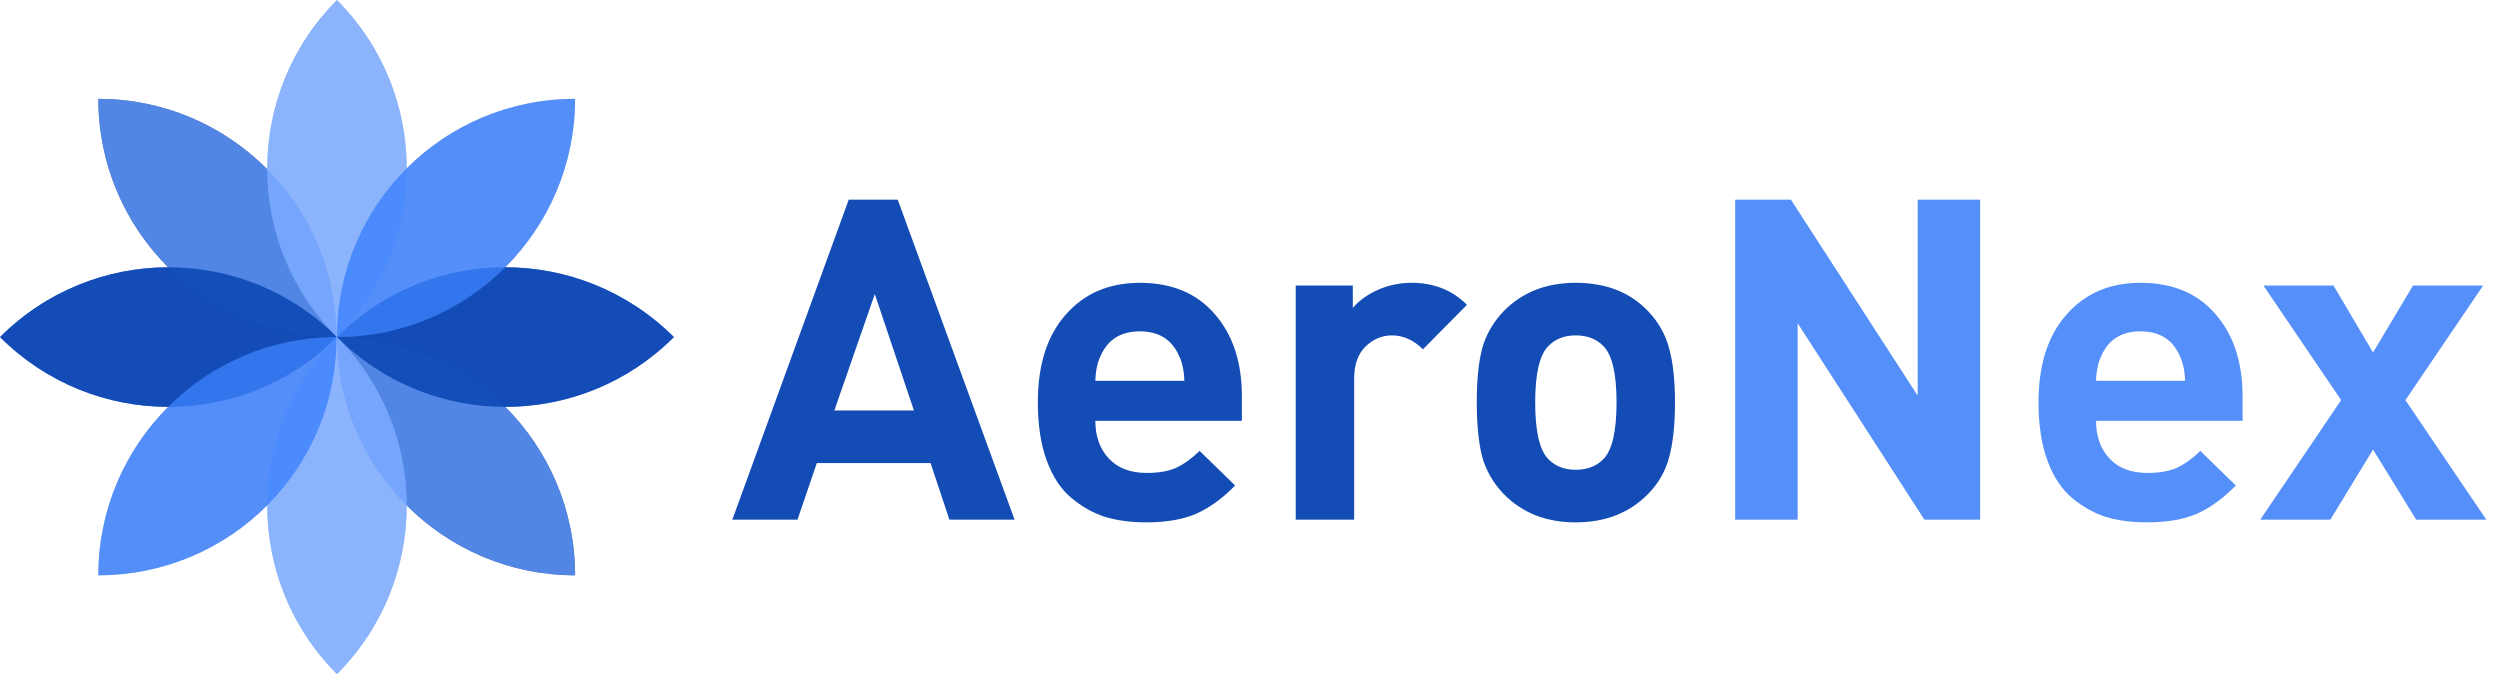<svg width="178" height="48" viewBox="0 0 178 48" fill="none" xmlns="http://www.w3.org/2000/svg">
<path opacity="0.75" d="M7 7.039C16.357 7.039 23.955 14.64 23.955 24C14.598 24 7 16.399 7 7.039ZM23.992 24C23.992 33.36 31.59 40.961 40.947 40.961C40.947 31.601 33.349 24 23.992 24Z" fill="#002872"/>
<path opacity="0.75" d="M0 24C6.625 17.373 17.367 17.373 23.991 24C17.367 30.627 6.625 30.627 0 24ZM23.991 24C30.616 30.627 41.358 30.627 47.983 24C41.321 17.373 30.616 17.373 23.991 24Z" fill="#0451DD"/>
<path opacity="0.75" d="M23.992 48C17.367 41.373 17.367 30.627 23.992 24C30.617 30.627 30.617 41.373 23.992 48ZM23.992 24C30.617 17.373 30.617 6.627 23.992 0C17.367 6.627 17.367 17.373 23.992 24Z" fill="#AAC5F7"/>
<path opacity="0.75" d="M7 40.961C7 31.601 14.598 24 23.955 24C23.992 33.36 16.395 40.961 7 40.961ZM23.992 24C33.349 24 40.947 16.399 40.947 7.039C31.553 7.039 23.992 14.602 23.992 24Z" fill="#85A4DD"/>
<path opacity="0.75" d="M7 7.039C16.357 7.039 23.955 14.64 23.955 24C14.598 24 7 16.399 7 7.039ZM23.992 24C23.992 33.36 31.59 40.961 40.947 40.961C40.947 31.601 33.349 24 23.992 24Z" fill="#5893FF"/>
<path opacity="0.75" d="M0 24C6.625 17.373 17.367 17.373 23.991 24C17.367 30.627 6.625 30.627 0 24ZM23.991 24C30.616 30.627 41.358 30.627 47.983 24C41.321 17.373 30.616 17.373 23.991 24Z" fill="#033CA5"/>
<path opacity="0.75" d="M23.992 48C17.367 41.373 17.367 30.627 23.992 24C30.617 30.627 30.617 41.373 23.992 48ZM23.992 24C30.617 17.373 30.617 6.627 23.992 0C17.367 6.627 17.367 17.373 23.992 24Z" fill="#79A9FF"/>
<path opacity="0.75" d="M7 40.961C7 31.601 14.598 24 23.955 24C23.992 33.36 16.395 40.961 7 40.961ZM23.992 24C33.349 24 40.947 16.399 40.947 7.039C31.553 7.039 23.992 14.602 23.992 24Z" fill="#3A80FF"/>
<path d="M72.238 37H67.598L66.254 32.968H58.158L56.782 37H52.142L60.43 14.216H63.918L72.238 37ZM65.07 29.224L62.286 20.936L59.406 29.224H65.07ZM88.421 29.96H77.989C77.989 31.069 78.309 31.965 78.949 32.648C79.589 33.331 80.485 33.672 81.637 33.672C82.49 33.672 83.183 33.555 83.717 33.32C84.271 33.064 84.837 32.659 85.413 32.104L87.941 34.568C87.045 35.485 86.117 36.157 85.157 36.584C84.218 36.989 83.034 37.192 81.605 37.192C80.538 37.192 79.567 37.064 78.693 36.808C77.839 36.531 77.039 36.083 76.293 35.464C75.546 34.845 74.959 33.96 74.533 32.808C74.106 31.656 73.893 30.269 73.893 28.648C73.893 25.981 74.554 23.901 75.877 22.408C77.199 20.893 78.959 20.136 81.157 20.136C83.439 20.136 85.221 20.883 86.501 22.376C87.781 23.848 88.421 25.789 88.421 28.2V29.96ZM84.325 27.112C84.303 26.387 84.175 25.789 83.941 25.32C83.429 24.168 82.501 23.592 81.157 23.592C79.813 23.592 78.885 24.168 78.373 25.32C78.138 25.789 78.01 26.387 77.989 27.112H84.325ZM104.448 21.704L101.312 24.872C100.651 24.211 99.915 23.88 99.104 23.88C98.4 23.88 97.771 24.147 97.216 24.68C96.683 25.213 96.416 25.971 96.416 26.952V37H92.256V20.328H96.32V21.928C96.747 21.416 97.333 20.989 98.08 20.648C98.848 20.307 99.659 20.136 100.512 20.136C102.091 20.136 103.403 20.659 104.448 21.704ZM119.258 28.648C119.258 30.248 119.119 31.549 118.842 32.552C118.586 33.533 118.095 34.397 117.37 35.144C116.047 36.509 114.319 37.192 112.186 37.192C110.074 37.192 108.356 36.509 107.034 35.144C106.308 34.376 105.807 33.501 105.53 32.52C105.274 31.517 105.146 30.227 105.146 28.648C105.146 27.069 105.274 25.789 105.53 24.808C105.807 23.827 106.308 22.952 107.034 22.184C108.356 20.819 110.074 20.136 112.186 20.136C114.362 20.136 116.09 20.819 117.37 22.184C118.095 22.952 118.586 23.827 118.842 24.808C119.119 25.789 119.258 27.069 119.258 28.648ZM115.098 28.648C115.098 26.579 114.778 25.235 114.138 24.616C113.647 24.125 112.996 23.88 112.186 23.88C111.396 23.88 110.756 24.125 110.266 24.616C109.626 25.235 109.306 26.579 109.306 28.648C109.306 30.739 109.626 32.093 110.266 32.712C110.756 33.203 111.396 33.448 112.186 33.448C112.996 33.448 113.647 33.203 114.138 32.712C114.778 32.093 115.098 30.739 115.098 28.648Z" fill="#134CB5"/>
<path d="M140.985 37H137.017L127.993 23.016V37H123.545V14.216H127.513L136.537 28.168V14.216H140.985V37ZM159.671 29.96H149.239C149.239 31.069 149.559 31.965 150.199 32.648C150.839 33.331 151.735 33.672 152.887 33.672C153.74 33.672 154.433 33.555 154.967 33.32C155.521 33.064 156.087 32.659 156.663 32.104L159.191 34.568C158.295 35.485 157.367 36.157 156.407 36.584C155.468 36.989 154.284 37.192 152.855 37.192C151.788 37.192 150.817 37.064 149.943 36.808C149.089 36.531 148.289 36.083 147.543 35.464C146.796 34.845 146.209 33.96 145.783 32.808C145.356 31.656 145.143 30.269 145.143 28.648C145.143 25.981 145.804 23.901 147.127 22.408C148.449 20.893 150.209 20.136 152.407 20.136C154.689 20.136 156.471 20.883 157.751 22.376C159.031 23.848 159.671 25.789 159.671 28.2V29.96ZM155.575 27.112C155.553 26.387 155.425 25.789 155.191 25.32C154.679 24.168 153.751 23.592 152.407 23.592C151.063 23.592 150.135 24.168 149.623 25.32C149.388 25.789 149.26 26.387 149.239 27.112H155.575ZM177.025 37H172.033L168.961 32.008L165.921 37H160.929L166.689 28.488L161.153 20.328H166.145L168.961 25.096L171.809 20.328H176.801L171.265 28.488L177.025 37Z" fill="#558FF9"/>
</svg>
